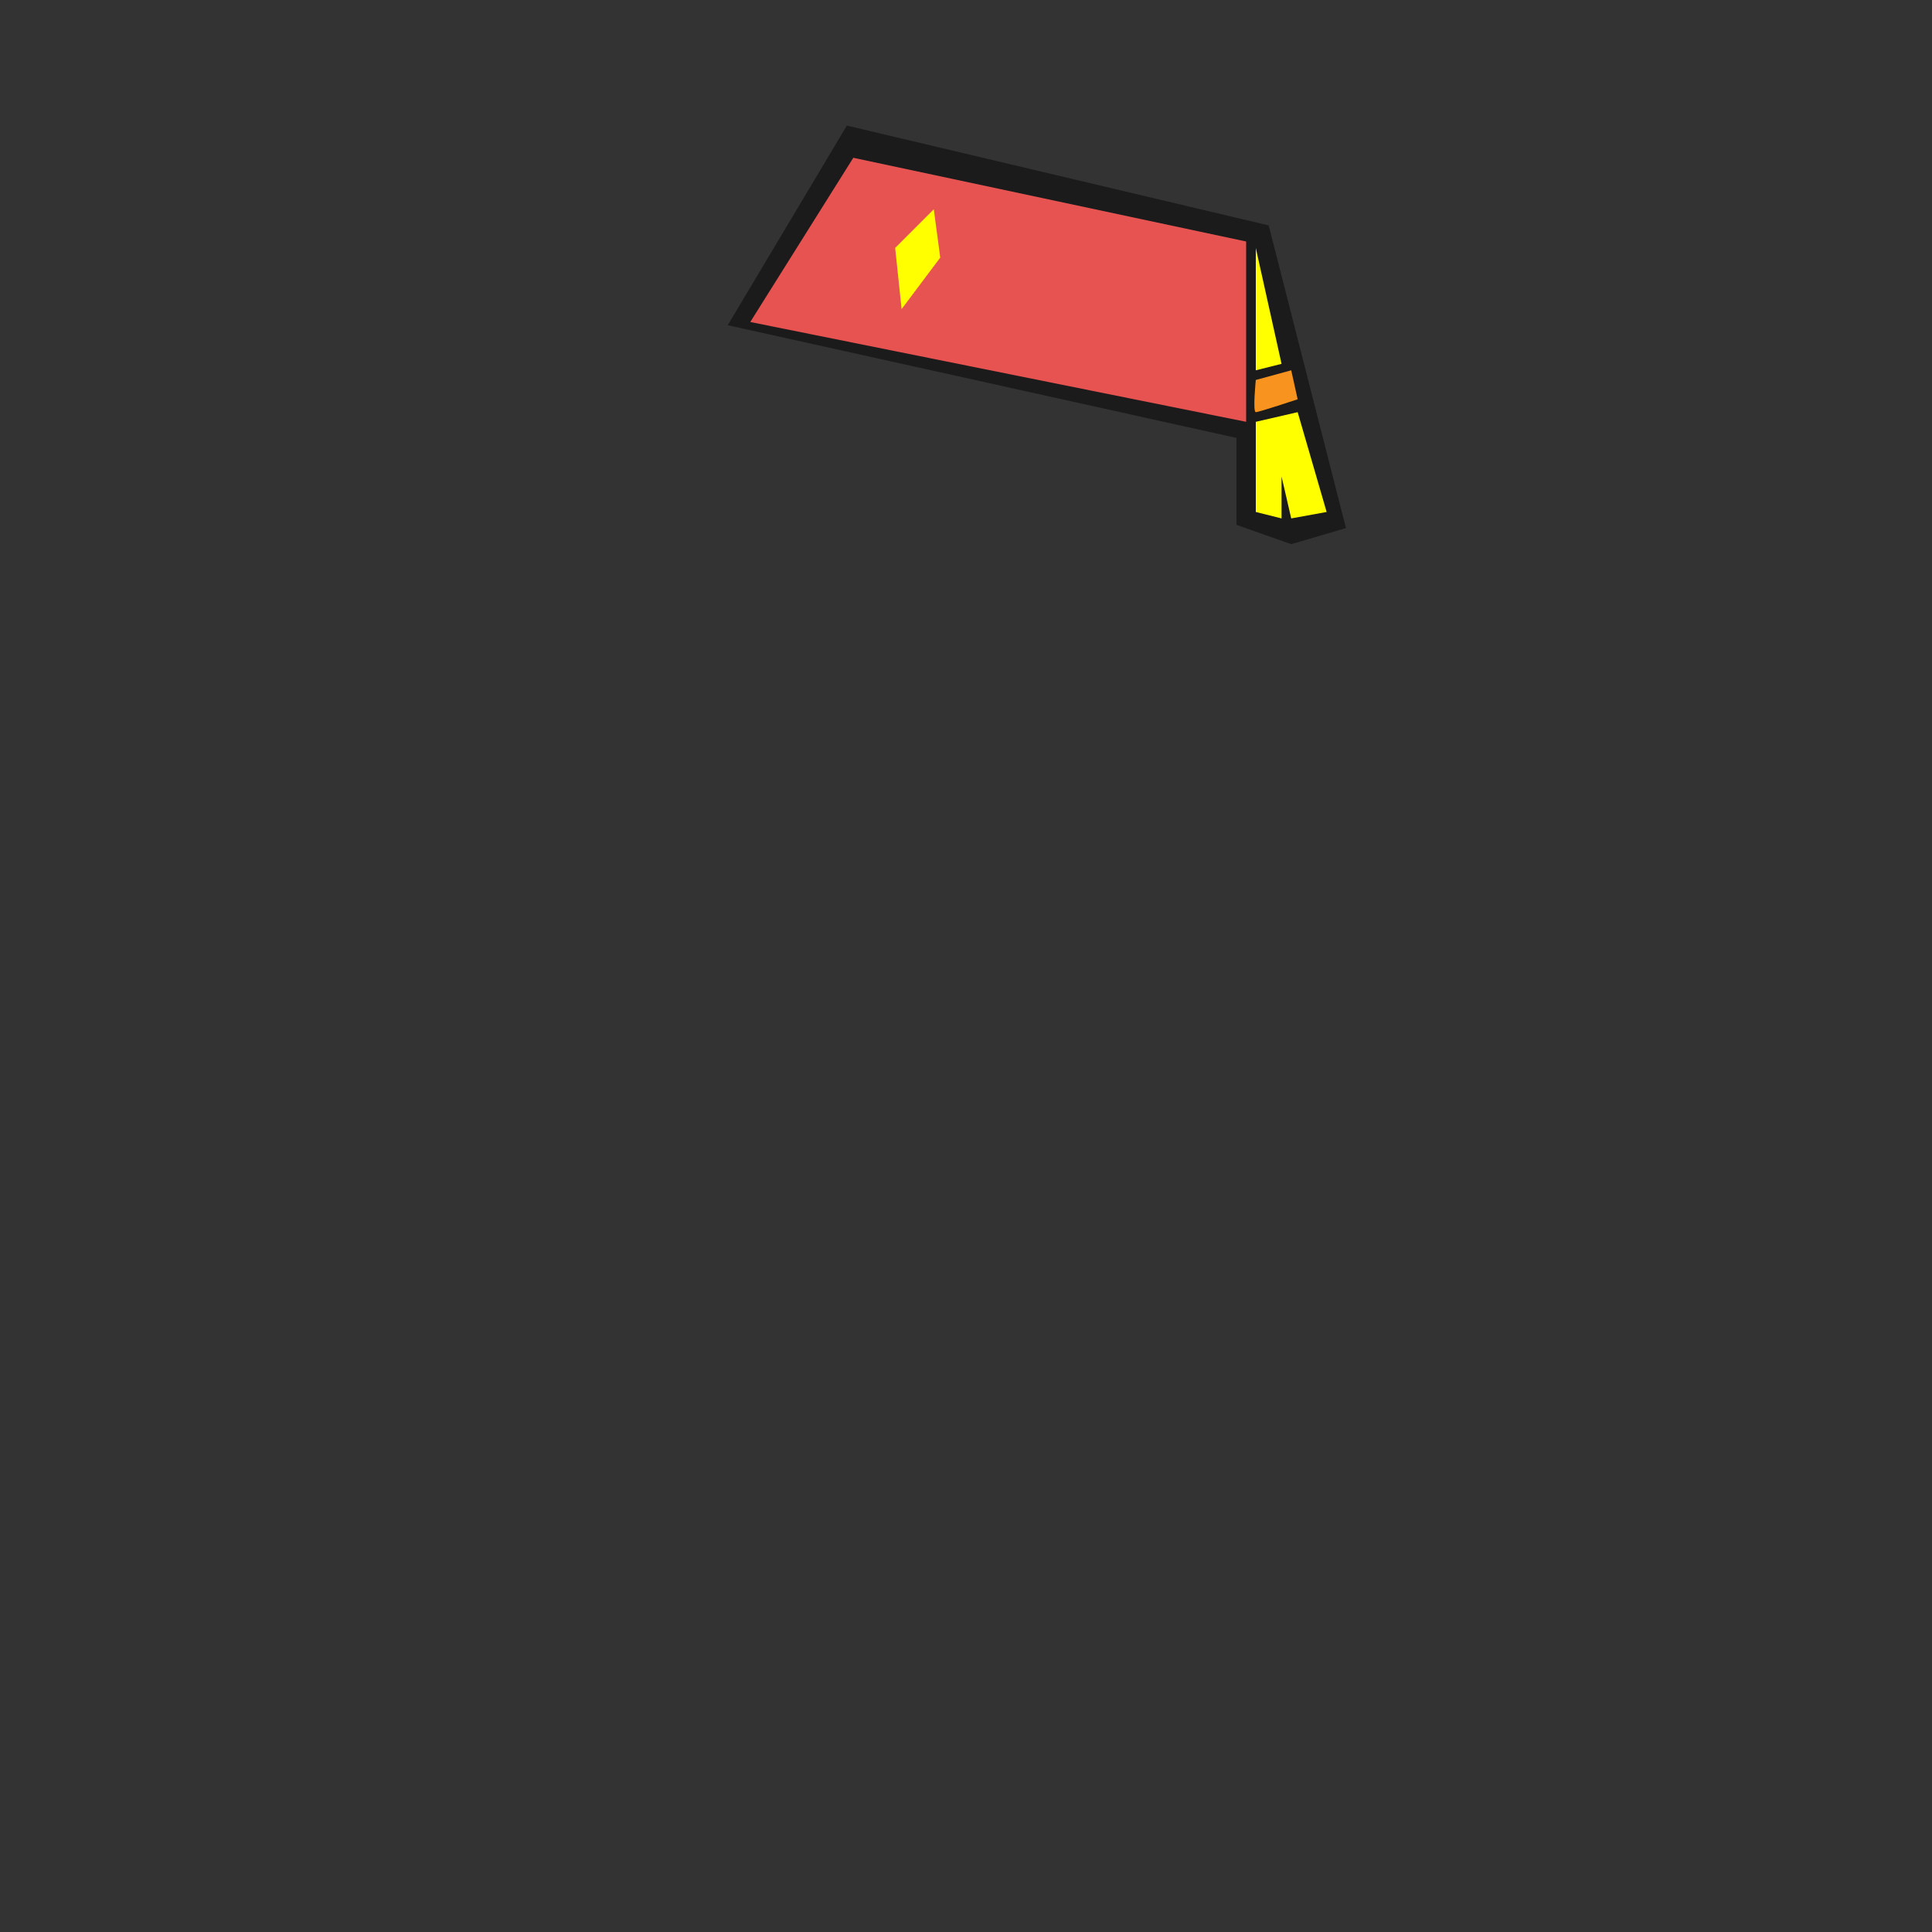 <svg id="Hat" xmlns="http://www.w3.org/2000/svg" viewBox="0 0 600 600"><rect x="0" y="0" width="600" height="600" fill="#333333" stroke="none"/><defs><style>.cls-1{fill:#1b1b1b;}.cls-2{fill:#e75351;}.cls-3{fill:#ff0;}.cls-4{fill:#f7931e;}</style></defs><title>Pepe</title><polygon class="cls-1" points="263 39 226 101 384 136 384 163 401 169 418 164 394 70 263 39"/><polygon class="cls-2" points="233 100 265 49 387 75 387 131 233 100"/><polygon class="cls-3" points="390 77 398 113 390 115 390 77"/><path class="cls-4" d="M390,118s-1,10,0,10,13-4,13-4l-2-9Z"/><polygon class="cls-3" points="390 131 390 159 398 161 398 148 401 161 412 159 403 128 390 131"/><polygon class="cls-3" points="290 65 278 77 280 96 292 80 290 65"/></svg>